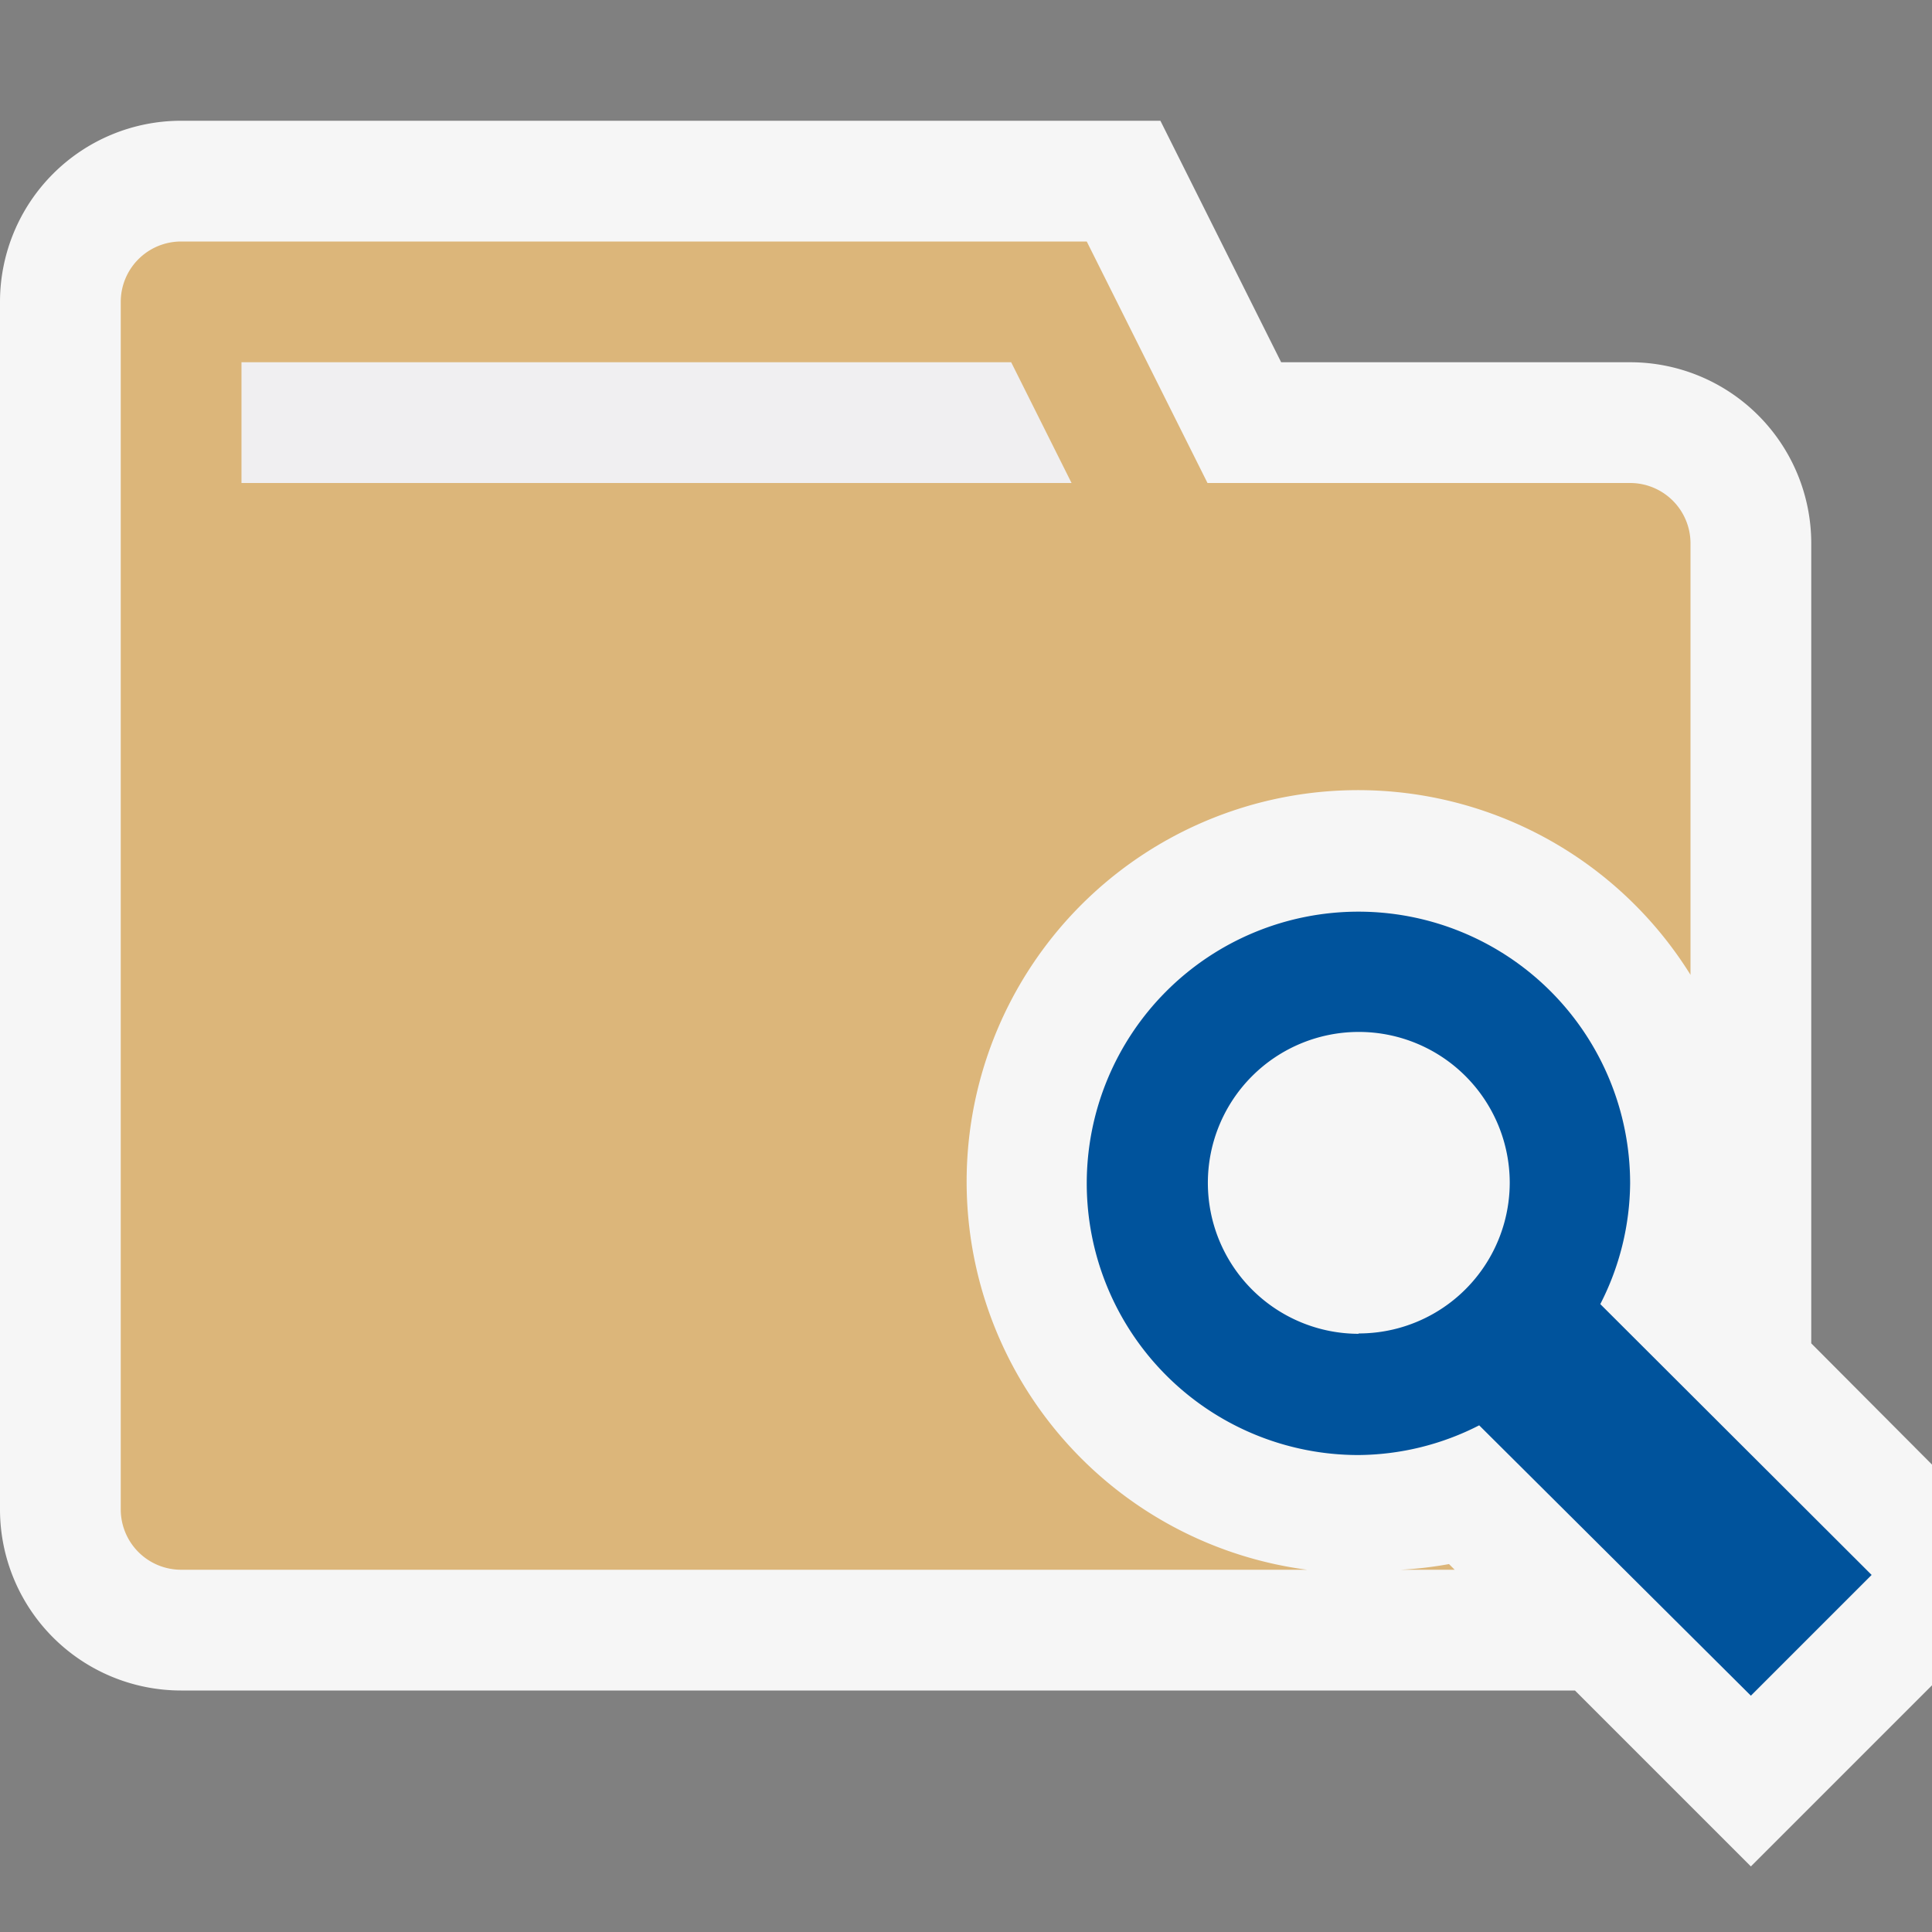 <svg xmlns="http://www.w3.org/2000/svg" viewBox="0 0 16 16"><rect x="0" y="0" width="16" height="16" fill="#808080" stroke="none"/><defs><style>.icon-canvas-transparent,.icon-vs-out{fill:#f6f6f6;}.icon-canvas-transparent{opacity:0;}.icon-vs-fg{fill:#f0eff1;}.icon-folder{fill:#dcb67a;}.icon-vs-action-blue{fill:#00539c;}</style></defs><title>SearchFolderClosed_16x</title><g id="canvas"><path class="icon-canvas-transparent" d="M0,0H16V16H0Z"/></g><g id="outline"><path class="icon-vs-out" d="M16,12.129v1.828l-1.5,1.5L13.043,14H1.5A1.5,1.5,0,0,1,0,12.5V2.5A1.5,1.5,0,0,1,1.5,1H9.61l1,2H13.5A1.5,1.5,0,0,1,15,4.5v6.625Z"/></g><g id="iconFg"><path class="icon-vs-fg" d="M2,3H8.374l.5,1H2Z"/></g><g id="iconBg"><path class="icon-folder" d="M13.5,4h-3.5l-1-2H1.5a.5.5,0,0,0-.5.5v10a.5.5,0,0,0,.5.5h9.325A3.242,3.242,0,1,1,14,8.073V4.5A.5.5,0,0,0,13.5,4ZM2,4V3H8.374l.5,1ZM12,12.953l.047.047H11.6A3.186,3.186,0,0,0,12,12.953Z"/></g><g id="colorAction"><path class="icon-vs-action-blue" d="M13.253,10.8a2.224,2.224,0,0,0,.247-1,2.25,2.25,0,1,0-2.25,2.25,2.225,2.225,0,0,0,1-.246L14.5,14.043l1-1Zm-2,.246a1.25,1.25,0,1,1,1.25-1.25A1.25,1.25,0,0,1,11.25,11.043Z"/></g></svg>